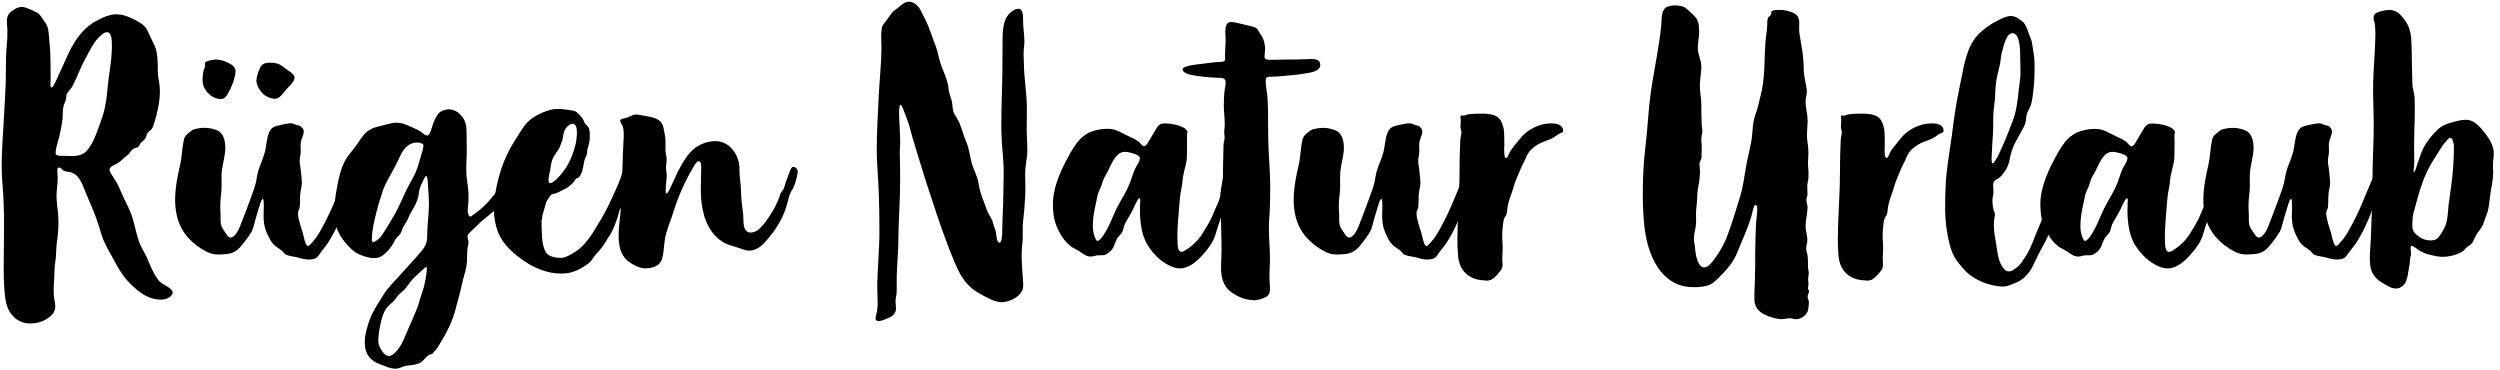 <svg viewBox="0 0 459 68" fill="none" xmlns="http://www.w3.org/2000/svg">
  <g clip-path="url(#clip0_1279_207)">
  <path d="M5.52 59.386C4.969 59.396 4.422 59.296 3.911 59.092C3.4 58.888 2.935 58.584 2.543 58.197C1.931 57.613 1.487 56.877 1.255 56.063C0.956 55.099 0.876 54.044 0.795 53.019C0.698 51.763 0.678 50.502 0.678 49.241C0.678 46.627 0.743 44.027 0.743 41.424C0.743 40.208 0.73 38.99 0.687 37.772C0.644 36.502 0.57 35.232 0.463 33.957C0.353 32.77 0.31 31.579 0.31 30.383C0.31 27.361 0.584 24.326 0.739 21.326C0.842 19.192 1.001 17.038 1.062 14.894C1.086 14.07 1.084 13.245 1.084 12.426C1.064 11.099 1.111 9.772 1.228 8.45C1.34 7.439 1.383 6.421 1.356 5.403C1.335 4.975 1.266 4.452 1.266 3.936C1.238 3.477 1.348 3.02 1.58 2.623C1.877 2.259 2.241 1.954 2.652 1.726C3.024 1.479 3.447 1.318 3.889 1.255C4.656 1.232 5.908 1.89 6.619 2.217C7.33 2.545 7.517 3.05 7.954 3.631C8.627 4.528 8.834 4.959 8.944 6.128C9.101 7.779 9.269 9.527 9.269 11.196C9.269 12.28 9.285 13.345 9.298 14.422C9.298 14.66 9.258 15.116 9.262 15.488C9.262 15.82 9.309 16.087 9.453 16.087C9.538 16.087 9.733 15.863 9.902 15.594C10.25 14.956 10.561 14.299 10.833 13.626C11.409 12.365 11.986 11.064 12.571 9.812C12.925 9.044 13.334 8.302 13.794 7.593C14.324 6.764 14.946 5.997 15.647 5.307C16.39 4.606 17.238 4.026 18.16 3.588C18.859 3.212 19.602 2.923 20.372 2.729C20.706 2.66 21.046 2.625 21.387 2.626C22.358 2.626 23.161 2.897 24.063 3.314C24.695 3.583 25.302 3.906 25.878 4.279C26.506 4.693 26.988 5.293 27.256 5.996C27.648 6.976 28.227 7.896 28.586 8.885C28.739 9.402 28.836 9.934 28.878 10.472C28.94 11.068 28.971 11.667 28.97 12.266C28.945 13.06 28.999 13.855 29.131 14.638C29.28 15.363 29.355 16.101 29.356 16.841C29.34 17.782 29.238 18.719 29.053 19.641C28.882 20.617 28.639 21.579 28.326 22.52C28.203 22.887 28.115 23.325 27.893 23.641C27.671 23.958 27.22 24.148 27.018 24.539C26.845 24.875 26.879 25.172 26.616 25.512C26.354 25.854 26.022 26.022 25.782 26.32C25.649 26.482 25.557 26.794 25.425 26.924C25.14 27.189 24.72 27.148 24.404 27.372C24.088 27.597 23.881 28.032 23.603 28.303C23.325 28.575 22.93 28.851 22.616 29.149C22.091 29.672 21.47 30.088 20.787 30.377C20.339 30.601 20.114 30.825 20.114 31.162C20.135 31.387 20.212 31.603 20.339 31.79C20.808 32.591 21.344 33.302 21.745 34.159C22.147 35.016 22.486 35.851 22.894 36.706C23.354 37.581 23.767 38.48 24.133 39.398C24.783 41.238 25.008 43.244 25.8 45.036C26.147 45.822 26.634 46.544 26.986 47.331C27.366 48.179 27.66 49.05 28.108 49.86C28.402 50.451 28.754 51.01 29.16 51.529C29.777 52.234 30.709 52.451 31.364 53.1C31.459 53.18 31.537 53.279 31.593 53.389C31.649 53.501 31.683 53.622 31.691 53.746C31.691 54.163 31.281 54.52 30.778 54.755C30.379 54.933 29.947 55.021 29.511 55.014C28.572 55.008 27.649 54.777 26.818 54.34C25.645 53.739 24.642 52.81 23.713 51.872C22.311 50.448 21.454 48.731 20.498 47.004C19.953 46.073 19.459 45.114 19.017 44.13C18.663 43.282 18.434 42.411 18.149 41.494C17.83 40.466 17.453 39.463 17.052 38.471C16.65 37.48 16.206 36.452 15.777 35.454C15.582 34.992 15.394 34.48 15.176 33.984C14.938 33.383 14.596 32.828 14.167 32.344C13.803 31.951 13.324 31.683 12.798 31.581C12.445 31.554 12.096 31.484 11.759 31.375C11.479 31.247 11.268 30.879 10.999 30.785C10.944 30.763 10.885 30.752 10.826 30.751C10.584 30.751 10.518 31.009 10.518 31.339C10.518 31.705 10.597 32.16 10.597 32.616C10.597 33.865 10.373 34.884 10.373 36.145C10.406 37.019 10.487 37.89 10.617 38.754C10.695 39.447 10.733 40.144 10.732 40.841C10.726 42.048 10.631 43.253 10.447 44.446C10.312 45.344 10.346 46.241 10.265 47.139C10.184 48.036 9.996 48.9 9.996 49.817C9.996 50.991 9.852 52.178 9.852 53.353C9.843 54.012 9.906 54.669 10.038 55.314C10.108 55.617 10.144 55.926 10.146 56.236C10.146 57.17 9.697 57.739 9.024 58.255C8.024 59.017 6.792 59.413 5.535 59.377L5.52 59.386ZM13.132 28.649C14.182 28.649 15.199 28.503 15.932 27.682C16.525 26.981 17.004 26.19 17.35 25.34C17.799 24.332 18.142 23.262 18.499 22.322C18.88 21.314 19.169 20.273 19.363 19.212C19.554 18.155 19.689 17.089 19.769 16.018C19.856 14.977 20.018 13.859 20.175 12.733C20.391 11.356 20.516 9.967 20.55 8.573C20.55 7.277 20.476 5.91 19.652 5.91C19.347 5.937 19.058 6.058 18.824 6.256C18.152 6.77 17.583 7.406 17.146 8.131C16.612 8.957 16.175 9.859 15.715 10.689C15.29 11.463 14.906 12.259 14.566 13.074C14.173 13.983 13.794 14.896 13.328 15.787C13.04 16.334 12.468 16.767 12.251 17.301C12.15 17.55 12.194 17.808 12.15 18.064C12.071 18.512 11.867 18.849 11.732 19.264C11.472 20.067 11.553 20.936 11.488 21.768C11.38 22.719 11.216 23.662 10.994 24.593C10.806 25.521 10.46 26.419 10.294 27.346C10.247 27.572 10.219 27.801 10.209 28.032C10.209 28.53 10.492 28.606 11.463 28.606C11.993 28.615 12.574 28.649 13.132 28.649V28.649Z" fill="currentColor"/>
  <path d="M57.282 47.603C57.081 47.636 56.879 47.653 56.676 47.652C56.041 47.629 55.414 47.512 54.814 47.304C54.469 47.216 54.12 47.145 53.768 47.094C53.356 47.036 52.951 46.935 52.561 46.791C52.231 46.649 52.112 46.387 51.872 46.145C51.489 45.768 51.008 45.536 50.591 45.207C50.095 44.794 49.699 44.274 49.434 43.686C49.07 43.016 48.784 42.307 48.583 41.572C48.433 40.79 48.372 39.994 48.401 39.198C48.401 38.539 48.437 38.314 48.437 37.661C48.437 37.094 48.401 36.54 48.253 36.54C48.029 36.54 47.847 37.148 47.607 37.926C47.338 38.799 47.024 39.867 46.954 40.094C46.703 40.917 46.575 41.817 46.16 42.577C45.737 43.285 45.263 43.959 44.74 44.596C43.914 45.689 43.104 46.492 41.713 46.627C41.193 46.678 40.684 46.728 40.181 46.728C39.421 46.749 38.668 46.584 37.987 46.245C36.651 45.582 35.454 44.668 34.462 43.553C33.487 42.421 32.804 41.067 32.474 39.609C32.253 38.645 32.145 37.659 32.153 36.67C32.153 34.498 32.602 32.293 33.082 30.226C33.419 28.764 33.41 27.276 33.722 25.822C33.787 25.36 34.018 24.937 34.372 24.633C34.523 24.492 34.787 24.285 34.965 24.144C35.474 23.745 35.622 23.738 36.192 23.612C37.428 23.337 38.718 23.453 39.885 23.944C41.058 24.447 41.368 25.921 41.368 27.11C41.368 28.481 40.919 29.867 40.749 31.225C40.689 31.715 40.662 32.208 40.668 32.701C40.668 33.15 40.681 33.614 40.681 34.067C40.686 34.529 40.663 34.99 40.612 35.449C40.533 36.073 40.477 36.679 40.455 37.287C40.431 37.867 40.441 38.449 40.484 39.028C40.499 39.214 40.502 39.423 40.502 39.643V40.058C40.478 40.542 40.527 41.026 40.648 41.496C40.809 41.985 41.339 42.618 41.615 43.066C41.852 43.457 42.104 43.611 42.353 43.611C43.073 43.611 43.773 42.312 44.051 41.592C44.67 39.979 45.323 38.368 45.904 36.739C46.391 35.373 46.952 34.036 47.147 32.593C47.284 31.753 47.52 30.932 47.852 30.148C48.163 29.401 48.429 28.637 48.648 27.859C48.805 27.24 48.886 26.378 49.045 25.566C49.187 24.839 49.393 24.151 49.777 23.7C50.129 23.287 50.582 23.161 51.092 23.047C51.473 22.962 51.937 22.845 52.395 22.76C52.739 22.688 53.088 22.648 53.438 22.639C53.702 22.644 53.959 22.716 54.188 22.847C54.361 22.953 54.557 23.016 54.76 23.029C55.17 23.029 55.657 23.536 55.754 23.964C55.767 24.027 55.773 24.091 55.772 24.155C55.772 24.678 55.422 25.355 55.3 25.806C55.119 26.48 55.22 27.099 55.22 27.788C55.22 28.33 55.018 28.936 55.018 29.511C55.018 30.141 55.204 30.805 55.242 31.431C55.269 31.815 55.428 33.053 55.428 33.45C55.428 34.24 55.15 35.039 55.105 35.831C55.067 36.551 55.105 37.305 55.027 38.018C54.964 38.525 54.863 38.397 54.753 38.801C54.721 38.931 54.706 39.065 54.708 39.198C54.708 39.871 55.002 40.791 55.141 41.319C55.305 41.94 55.556 42.537 55.693 43.161C55.78 43.602 55.897 44.036 56.043 44.462C56.164 44.828 56.315 45.16 56.55 45.16C56.786 45.16 57.223 44.596 57.349 44.462C58.336 43.401 59.009 42.045 59.682 40.776C60.687 38.875 61.497 36.885 62.316 34.902C62.742 33.87 63.171 32.84 63.633 31.826C63.799 31.46 64.252 30.215 64.827 30.215C65.363 30.215 65.545 30.933 65.545 31.436C65.545 32.398 64.71 33.047 64.526 33.966C64.428 34.654 64.278 35.334 64.077 35.999C63.034 38.916 61.928 41.989 60.207 44.601C59.758 45.274 59.2 45.875 58.74 46.548C58.307 47.183 58.085 47.48 57.288 47.61L57.282 47.603ZM38.48 17.348C37.932 16.899 37.524 16.303 37.305 15.63C37.222 15.306 37.183 14.972 37.188 14.638C37.192 14.253 37.222 13.87 37.278 13.489C37.316 13.134 37.411 12.787 37.558 12.461C37.623 12.357 37.66 12.238 37.666 12.116C37.666 11.968 37.614 11.858 37.614 11.737C37.614 11.376 37.933 11.257 38.341 11.145C38.762 11.017 39.197 10.942 39.636 10.92C40.404 10.957 41.157 11.156 41.843 11.504C42.496 11.824 43.25 12.264 43.25 13.074C43.186 13.832 43.014 14.578 42.741 15.289C42.49 15.979 42.174 16.644 41.796 17.274C41.478 17.81 41.123 18.187 40.549 18.187C39.78 18.17 39.044 17.872 38.48 17.348V17.348ZM49.205 17.833C48.611 17.562 48.107 17.129 47.751 16.583C47.416 16.089 47.062 15.374 47.078 14.761C47.109 14.36 47.19 13.965 47.318 13.583C47.429 13.177 47.58 12.783 47.767 12.405C48.137 11.661 48.776 11.508 49.532 11.508C50.25 11.508 50.907 11.564 51.531 11.957C52.155 12.349 52.669 12.814 53.279 13.191C53.71 13.46 54.087 13.839 54.075 14.312C54.07 14.48 54.022 14.644 53.936 14.788C53.589 15.401 52.987 15.91 52.532 16.451C52.077 16.991 51.612 17.725 50.986 18.021C50.821 18.096 50.64 18.132 50.459 18.127C50.026 18.109 49.6 18.01 49.205 17.833Z" fill="currentColor"/>
  <path d="M72.599 67.692C72.139 67.68 71.684 67.594 71.252 67.436C70.665 67.246 70.086 66.987 69.606 66.806C68.907 66.57 68.287 66.148 67.811 65.585C67.203 64.834 66.972 63.891 66.972 62.88C66.972 61.462 67.42 59.911 67.925 58.57C68.529 56.938 69.496 55.61 70.393 54.139C71.243 52.736 72.412 51.702 73.487 50.459C74.47 49.324 75.522 48.274 76.493 47.132C77.052 46.477 77.707 45.83 78.093 45.052C78.409 44.413 78.439 43.791 78.439 43.136C78.439 42.239 78.513 41.33 78.589 40.417C78.67 39.438 78.755 38.456 78.755 37.482C78.755 36.304 78.58 34.096 78.576 34.096C78.576 33.183 78.416 32.302 78.291 32.302C78.039 32.302 77.676 33.12 77.137 34.411C76.913 34.933 76.913 35.707 76.772 36.266C76.553 36.974 76.248 37.652 75.863 38.285C75.518 38.831 75.221 39.406 74.977 40.004C74.752 40.657 74.38 41.036 74.057 41.63C73.734 42.225 73.768 42.71 73.249 43.217C72.87 43.545 72.564 43.949 72.352 44.404C71.813 45.431 70.73 46.851 69.599 47.248C69.303 47.348 68.993 47.397 68.681 47.392C67.739 47.392 66.694 47.031 65.937 46.692C64.926 46.243 64.035 45.346 63.312 44.448C62.096 42.95 61.365 41.17 61.365 39.32C61.384 37.628 61.561 35.941 61.895 34.283C62.182 32.757 62.552 31.059 63.265 29.67C63.914 28.404 64.937 27.458 65.706 26.282C66.093 25.64 66.544 25.039 67.052 24.487C67.656 23.871 68.43 23.451 69.276 23.28C70.368 23.033 71.771 22.524 72.825 22.524C73.972 22.524 75.123 23.132 76.211 23.63C76.673 23.808 77.106 24.056 77.494 24.364C77.849 24.66 78.127 24.878 78.506 24.878C78.966 24.878 79.385 22.977 79.592 22.508C79.879 21.855 80.323 20.763 81.012 20.431C81.456 20.203 81.947 20.079 82.446 20.07C82.814 20.077 83.177 20.158 83.514 20.306C83.851 20.455 84.155 20.669 84.409 20.936C85.551 22.037 85.661 23.033 85.661 24.447C85.661 26.073 85.751 27.765 85.647 29.403C85.62 29.852 85.603 30.368 85.603 30.89C85.594 31.734 85.653 32.576 85.78 33.41C85.992 34.628 86.067 35.866 86.004 37.101C85.982 37.563 85.874 38.092 85.874 38.595C85.868 38.843 85.904 39.09 85.982 39.326C86.094 39.652 86.206 39.775 86.323 39.775C86.511 39.775 86.751 39.504 87.148 39.239C88.296 38.442 89.324 37.485 90.202 36.398C91.229 35.185 92.16 33.863 93.089 32.665C93.646 31.947 94.208 31.233 94.776 30.522C95.001 30.242 95.692 29.037 96.123 29.037C96.273 29.032 96.423 29.057 96.564 29.111C96.704 29.165 96.832 29.247 96.941 29.352C97.049 29.457 97.135 29.582 97.194 29.721C97.252 29.859 97.283 30.008 97.283 30.159C97.283 30.608 96.313 31.808 96.094 32.178C95.289 33.49 94.385 34.738 93.39 35.911C92.966 36.434 92.546 37.197 91.999 37.601C91.51 37.96 90.902 38.557 90.417 38.976C89.829 39.486 89.156 39.988 88.593 40.459C88.215 40.79 87.853 41.14 87.51 41.507C87.142 41.895 86.035 42.743 85.867 43.208C85.845 43.274 85.834 43.344 85.836 43.414C85.836 43.746 86.018 44.179 86.018 44.514C86.018 44.962 85.852 45.31 85.816 45.736C85.775 46.225 85.766 46.719 85.755 47.21C85.766 48.094 85.657 48.976 85.43 49.831C85.138 50.789 84.909 51.7 84.716 52.606C84.429 53.939 84.012 55.272 83.68 56.618C83.365 57.856 82.925 59.058 82.367 60.207C81.856 61.263 81.286 62.289 80.66 63.281C80.375 63.73 80.258 64.031 79.899 64.347C79.798 64.436 79.534 64.834 79.451 64.894C79.249 65.04 78.813 65.13 78.663 65.231C77.853 65.785 77.745 66.404 76.868 66.734C76.267 66.942 75.639 67.062 75.004 67.091C74.174 67.144 73.882 67.389 73.157 67.622C72.975 67.673 72.787 67.697 72.599 67.692ZM68.482 44.453C68.856 44.453 69.576 43.921 70.005 43.331C70.638 42.463 71.169 41.478 71.751 40.572C72.769 38.985 73.566 37.186 74.337 35.467C74.802 34.435 75.379 33.5 75.883 32.526C76.254 31.832 76.555 31.102 76.781 30.347C77.075 29.315 77.425 28.29 77.667 27.245C77.711 27.077 77.737 26.906 77.745 26.733C77.745 26.378 77.178 26.161 76.574 26.161C75.212 26.161 74.165 27.101 73.462 28.654C72.76 30.206 71.957 31.691 71.091 33.197C70.647 34.039 70.288 34.923 70.019 35.835C69.677 36.865 69.424 37.756 69.144 38.817C68.919 39.714 68.681 40.645 68.515 41.57C68.363 42.361 68.281 43.165 68.269 43.971C68.273 44.303 68.387 44.453 68.482 44.453ZM71.398 65.363C71.847 65.363 72.255 65.029 72.626 64.647C73.655 63.589 74.023 62.547 74.602 61.21C75.275 59.64 75.98 58.121 76.59 56.555C76.848 55.895 77.005 55.227 77.225 54.536C77.449 53.815 77.745 53.077 77.914 52.319C78.108 51.506 78.251 50.682 78.342 49.851C78.362 49.64 78.376 49.469 78.376 49.339C78.376 49.142 78.344 49.039 78.255 49.039C78.165 49.039 77.965 49.178 77.658 49.47C77.07 50.03 76.44 50.567 75.863 51.143C75.526 51.505 75.219 51.894 74.945 52.305C74.676 52.705 74.364 53.075 74.014 53.407C73.469 53.885 73.164 54.064 72.751 54.699C72.476 55.091 72.147 55.442 71.775 55.743C71.406 56.04 71.084 56.39 70.817 56.781C70.342 57.549 70.111 58.435 69.902 59.319C69.634 60.4 69.484 61.506 69.453 62.619C69.453 63.517 70.194 64.737 70.781 65.148C70.961 65.285 71.181 65.361 71.407 65.363H71.398Z" fill="currentColor"/>
  <path d="M95.586 47.462C94.871 46.944 94.196 46.372 93.567 45.752C92.619 44.845 91.878 43.745 91.393 42.526C90.904 41.158 90.661 39.715 90.675 38.263C90.676 37.45 90.742 36.639 90.873 35.837C91.061 34.648 91.318 33.471 91.642 32.311C91.956 31.168 92.353 30.05 92.829 28.965C93.271 27.956 93.788 26.981 94.375 26.049C94.967 25.115 95.546 24.133 96.17 23.229C96.698 22.501 97.365 21.886 98.133 21.418C99.073 20.849 100.091 20.419 101.155 20.141C101.571 20.04 101.997 19.99 102.425 19.993C103.148 20.011 103.869 20.086 104.581 20.218C105.03 20.289 105.508 20.31 105.864 20.588C106.288 20.945 106.665 21.354 106.986 21.806C107.226 22.138 107.237 22.547 107.531 22.827C107.931 23.204 108.168 23.41 108.236 24.012C108.273 24.331 108.291 24.652 108.292 24.974C108.292 25.221 108.279 25.468 108.254 25.714C108.209 26.183 108.102 26.645 107.935 27.085C107.762 27.534 107.875 28.003 107.711 28.431C107.513 28.941 107.307 29.297 107.217 29.858C107.148 30.354 107.047 30.844 106.914 31.326C106.757 31.862 106.526 32.364 106.169 32.622C106.053 32.708 105.889 32.708 105.77 32.802C105.613 32.93 105.546 33.154 105.431 33.307C105.105 33.669 104.748 34.003 104.363 34.303C103.995 34.61 103.562 34.752 103.141 34.962C102.719 35.173 102.319 35.461 101.815 35.553C101.265 35.654 101.209 35.68 100.895 36.129C100.581 36.578 100.316 36.905 100.184 37.455C100.085 37.866 99.959 38.272 99.834 38.68C99.636 39.275 99.507 39.889 99.448 40.513C99.434 40.737 99.43 40.962 99.43 41.186C99.43 41.989 99.501 42.808 99.531 43.605C99.564 44.462 99.786 45.64 100.269 46.373C100.787 47.161 102.095 47.349 102.961 47.349C103.973 47.349 105.252 46.47 105.999 45.958C106.93 45.319 107.659 44.399 108.325 43.49C108.889 42.73 109.333 41.938 109.826 41.121C110.554 39.962 111.217 38.764 111.812 37.531C112.261 36.54 112.748 35.553 113.185 34.552C113.66 33.502 114.055 32.417 114.367 31.308C114.457 30.962 114.367 30.383 114.592 30.098C114.672 29.993 114.773 29.906 114.889 29.842C115.005 29.778 115.133 29.74 115.265 29.728C115.392 29.715 115.52 29.731 115.639 29.776C115.759 29.82 115.866 29.891 115.954 29.984C116.203 30.242 116.16 31.029 116.194 31.364C116.205 31.462 116.21 31.561 116.209 31.66C116.192 32.145 116.108 32.625 115.958 33.087C115.817 33.63 115.644 34.165 115.44 34.689C115.256 35.138 114.991 35.514 114.852 35.972C114.535 36.873 114.171 37.757 113.759 38.62C113.589 39.001 113.56 39.407 113.43 39.804C113.266 40.307 113.066 40.803 112.887 41.298C112.693 41.807 112.468 42.303 112.214 42.784C111.989 43.232 111.68 43.56 111.449 43.986C110.895 44.959 110.223 45.86 109.447 46.667C109.2 46.923 108.983 47.207 108.801 47.513C108.424 48.159 107.868 48.496 107.347 48.837C105.88 49.793 104.707 50.228 102.916 50.228C100.298 50.223 97.7 49.032 95.586 47.462ZM103.829 30.924C104.48 29.94 104.981 28.865 105.317 27.734C105.686 26.691 105.891 25.597 105.927 24.492C105.927 23.581 105.808 22.737 105.122 22.733C104.924 22.744 104.733 22.805 104.565 22.91C104.304 23.068 104.077 23.278 103.898 23.526C103.72 23.774 103.593 24.056 103.526 24.355C103.433 24.713 103.363 25.078 103.318 25.445C103.25 25.941 102.995 26.298 102.869 26.742C102.719 27.267 102.252 27.817 101.972 28.283C101.636 28.751 101.389 29.276 101.245 29.834C101.117 30.439 101.074 31.052 100.924 31.655C100.799 32.104 100.724 32.564 100.7 33.029C100.7 33.37 100.783 33.628 101.045 33.621C101.227 33.597 101.399 33.525 101.543 33.412C102.436 32.797 103.199 31.822 103.82 30.922L103.829 30.924Z" fill="currentColor"/>
  <path d="M115.126 47.798C113.901 46.721 113.58 45 113.58 43.246C113.58 41.844 113.786 40.419 113.901 39.284C114.181 36.513 114.228 33.695 114.285 30.906C114.311 29.472 114.374 28.046 114.439 26.614C114.473 25.838 114.538 25.044 114.509 24.267C114.502 23.928 114.453 23.59 114.365 23.262C114.28 22.975 113.843 22.445 113.869 22.156C113.903 21.786 114.525 21.757 114.863 21.672C115.317 21.521 115.762 21.343 116.194 21.137C116.401 21.062 116.62 21.024 116.84 21.025C117.211 21.044 117.579 21.099 117.939 21.189C118.754 21.351 119.647 21.436 120.407 21.764C121.168 22.091 121.48 22.477 121.666 22.966C121.852 23.455 121.89 23.971 122.043 24.617C122.147 25.096 122.195 25.586 122.184 26.076C122.184 26.432 122.171 26.791 122.171 27.146C122.159 27.628 122.207 28.109 122.314 28.579C122.371 28.823 122.399 29.072 122.395 29.322C122.392 29.64 122.365 29.957 122.312 30.271C122.282 30.448 122.267 30.628 122.267 30.807C122.267 31.279 122.413 31.64 122.413 32.23C122.413 32.701 122.213 34.22 122.213 35.068C122.213 35.404 122.27 35.537 122.361 35.537C122.586 35.537 122.922 34.819 123.333 33.933C123.782 32.955 124.307 31.79 124.412 31.588C125.025 30.406 125.758 29.102 126.615 28.088C127.194 27.425 127.904 26.89 128.701 26.515C129.497 26.14 130.362 25.934 131.242 25.91C131.807 25.895 132.368 26.001 132.889 26.22C133.41 26.439 133.879 26.766 134.264 27.18C134.773 27.727 135.168 28.37 135.425 29.072C135.682 29.774 135.796 30.521 135.76 31.267C135.76 32.562 136.036 33.78 136.047 35.081C136.085 36.397 136.207 37.708 136.413 39.008C136.548 39.943 136.379 40.886 136.68 41.81C136.904 42.467 137.353 42.707 137.838 42.707C138.427 42.671 138.983 42.426 139.408 42.016C140.023 41.423 140.57 40.765 141.042 40.053C141.49 39.407 141.885 38.732 142.228 38.112C142.645 37.329 142.988 36.508 143.252 35.66C143.427 35.135 143.723 35.068 143.911 34.601C144.122 34.076 144.223 33.491 144.456 32.943C144.741 32.27 144.932 31.539 145.275 30.897C145.306 30.825 145.357 30.762 145.421 30.716C145.485 30.67 145.56 30.643 145.639 30.637C146.087 30.637 146.471 31.086 146.471 31.579C146.389 32.23 146.239 32.871 146.022 33.491C145.909 33.902 145.751 34.3 145.551 34.678C144.999 35.447 144.815 36.248 144.578 37.193C144.254 38.487 143.755 39.731 143.092 40.89C142.296 42.266 141.334 43.539 140.229 44.682C139.462 45.489 138.567 46.017 137.566 46.017C137.163 46.014 136.763 45.933 136.391 45.779C135.119 45.27 133.723 45.106 132.563 44.336C130.907 43.241 129.911 41.597 129.339 39.784C128.867 38.177 128.64 36.509 128.666 34.835C128.666 33.969 128.744 31.537 128.744 30.715C128.744 30.35 128.722 29.901 128.547 29.726C128.516 29.689 128.477 29.659 128.433 29.638C128.39 29.617 128.342 29.606 128.294 29.605C127.887 29.605 127.47 30.399 127.297 30.689C126.554 31.947 125.879 33.246 125.278 34.579C124.65 35.975 124.106 37.409 123.652 38.871C123.232 40.217 122.682 41.527 122.305 42.885C121.877 44.379 121.973 45.909 121.585 47.405C121.197 48.902 119.79 49.259 118.413 49.272C117.408 49.29 115.873 48.455 115.126 47.798Z" fill="currentColor"/>
  <path d="M160.767 58.401C160.767 58.038 160.949 57.589 160.992 57.331C161.095 56.731 161.143 56.123 161.135 55.514C161.135 54.616 161.068 53.701 161.068 52.822C161.068 51.098 161.169 49.375 161.27 47.661C161.364 45.994 161.46 44.327 161.46 42.658C161.46 40.212 161.44 37.747 161.342 35.31C161.236 32.665 160.971 30.045 160.971 27.397C160.971 24.288 161.169 21.164 161.31 18.041C161.38 16.522 161.501 15.024 161.609 13.511C161.723 11.905 161.833 10.285 161.833 8.614C161.833 7.968 161.79 7.29 161.79 6.626C161.784 6.136 161.82 5.647 161.898 5.163C162.01 4.553 162.405 4.23 162.76 3.752C163.114 3.274 163.392 2.783 163.805 2.298C164.18 1.863 164.658 1.625 165.084 1.253C165.645 0.777 166.177 0.312 166.879 0.312C167.821 0.312 168.64 1.087 169.044 1.917C169.546 2.953 170.065 3.866 170.489 4.943C170.937 6.065 171.292 7.216 171.765 8.385C172.239 9.554 172.346 10.774 172.779 11.932C173.212 13.09 173.755 14.232 174.031 15.468C174.152 16.006 174.146 16.536 174.294 17.074C174.464 17.698 174.725 18.29 174.823 18.932C174.906 19.466 174.879 19.986 175.048 20.503C175.25 21.086 175.649 21.586 175.932 22.129C176.555 23.325 176.802 24.669 177.352 25.903C177.605 26.494 177.799 27.11 177.928 27.74C178.106 28.546 178.236 29.358 178.478 30.163C178.837 31.353 179.47 32.391 179.654 33.628C179.759 34.312 179.917 34.987 180.127 35.647C180.28 36.14 180.458 36.626 180.661 37.101C180.919 37.7 181.076 38.361 181.35 38.947C181.543 39.36 181.778 39.692 181.976 40.051C182.142 40.34 182.261 40.654 182.33 40.98C182.445 41.538 182.725 41.996 182.828 42.55C182.898 42.934 182.938 43.448 183.033 43.861C183.127 44.273 183.257 44.552 183.517 44.552C183.966 44.552 184.004 42.815 184.004 42.689C184.004 40.749 184.206 37.422 184.206 36.01C184.206 34.664 184.278 33.318 184.278 31.956C184.278 30.861 184.246 29.769 184.143 28.689C184.049 27.689 183.966 26.706 183.919 25.726C183.867 24.846 183.838 23.969 183.838 23.08C183.838 19.798 184.006 16.509 184.035 13.22C184.053 11.299 184.06 9.381 184.071 7.465C184.071 6.283 184.101 4.939 184.52 3.808C184.795 3.001 185.353 2.321 186.091 1.894C186.353 1.723 186.655 1.621 186.968 1.598C187.764 1.598 187.843 2.688 187.843 3.754C187.843 5.296 188.081 6.402 188.081 7.606C188.077 7.955 188.05 8.303 188 8.647C187.872 9.659 187.971 10.729 187.986 11.748C188.009 13.065 188.137 14.369 188.262 15.674C188.399 17.099 188.536 18.528 188.536 19.982C188.536 21.804 188.462 23.623 188.55 25.452C188.581 26.105 188.624 26.767 188.624 27.426C188.627 27.881 188.6 28.335 188.543 28.786C188.404 29.818 188.22 30.821 188.22 31.857C188.22 32.795 188.265 33.695 188.265 34.588C188.265 35.885 188.15 37.157 188.058 38.48C187.986 39.499 187.811 40.515 187.776 41.534C187.776 41.758 187.776 41.998 187.776 42.23C187.776 42.544 187.776 42.855 187.776 43.165C187.782 43.695 187.757 44.225 187.699 44.751C187.612 45.491 187.57 46.236 187.574 46.981C187.574 48.46 187.713 49.923 187.82 51.404C187.843 51.704 187.865 51.991 187.865 52.267C187.897 52.848 187.715 53.42 187.354 53.876C186.577 54.841 185.014 55.48 183.923 55.48C182.945 55.48 181.985 55.031 181.007 54.518C180.174 54.113 179.377 53.639 178.624 53.102C176.959 51.801 176.015 49.961 175.216 48.043C174.016 45.169 172.972 42.239 171.967 39.293C171.265 37.206 170.59 35.108 169.91 33.011C169.522 31.81 169.152 30.601 168.788 29.389C168.395 28.097 168.01 26.8 167.608 25.51C167.26 24.389 167.056 23.253 166.627 22.145C166.562 21.981 166.228 21.064 165.954 20.332C165.712 19.708 165.528 19.242 165.326 19.242C165.124 19.242 165.075 20.202 165.075 20.776C165.075 21.923 165.272 24.671 165.272 26.042C165.272 26.578 165.201 27.417 165.201 27.953C165.201 28.824 165.243 29.697 165.252 30.565C165.27 32.243 165.277 33.919 165.23 35.597C165.187 37.134 165.109 38.662 165.046 40.192C164.996 41.379 164.956 42.568 164.947 43.764C164.947 45.445 164.815 47.103 164.723 48.767C164.655 50.006 164.606 51.249 164.635 52.503C164.635 52.727 164.635 52.952 164.635 53.176C164.646 53.675 164.598 54.173 164.494 54.661C164.441 54.876 164.414 55.097 164.413 55.319C164.413 55.687 164.501 55.992 164.501 56.537C164.514 56.762 164.483 56.988 164.407 57.2C164.332 57.413 164.215 57.609 164.063 57.775C163.697 58.161 163.132 58.377 162.493 58.632C162.123 58.809 161.725 58.92 161.317 58.96C161.242 58.97 161.165 58.963 161.094 58.938C161.022 58.914 160.957 58.873 160.904 58.819C160.85 58.765 160.811 58.699 160.787 58.627C160.764 58.555 160.758 58.478 160.769 58.404L160.767 58.401Z" fill="currentColor"/>
  <path d="M216.648 49.281C215.414 49.281 213.938 48.464 212.821 47.513C211.989 46.788 211.274 45.938 210.703 44.994C210.043 43.944 209.668 42.647 209.473 41.316C209.307 40.113 209.256 38.897 209.321 37.684C209.332 37.46 209.352 36.995 209.352 36.715C209.352 36.511 209.305 36.405 209.206 36.401C209.108 36.396 209.002 36.511 208.818 36.798C208.528 37.304 208.271 37.829 208.049 38.368C207.6 39.358 206.927 40.262 206.478 41.242C206.285 41.655 206.283 42.129 206.072 42.537C205.827 43.019 205.327 43.371 205.074 43.829C204.869 44.246 204.692 44.675 204.542 45.115C204.365 45.593 204.053 46.01 203.644 46.315C203.227 46.634 203.005 46.764 202.716 46.831C202.385 46.873 202.05 46.885 201.717 46.867C201.199 46.867 200.746 47.105 200.236 47.105C199.431 47.105 198.821 46.564 198.201 46.158C197.685 45.822 197.08 45.595 196.604 45.22C195.417 44.305 194.524 42.873 194.004 41.57C193.45 40.174 193.31 38.889 193.31 37.359C193.31 34.866 194.484 31.884 195.68 29.632C196.238 28.584 196.858 27.368 197.65 26.331C198.233 25.499 199.01 24.82 199.913 24.353C201.032 23.863 202.244 23.622 203.465 23.646C204.178 23.666 204.878 23.845 205.513 24.169C206.13 24.453 206.725 24.803 207.351 25.079C207.931 25.314 208.485 25.61 209.002 25.963C209.327 26.203 209.734 26.845 210.03 26.845C210.404 26.845 210.683 26.352 210.999 25.795C211.291 25.281 211.627 24.714 211.807 24.429C212.466 23.383 212.639 22.656 213.785 22.656C214.455 22.662 215.122 22.737 215.775 22.881C216.574 23.058 217.449 23.365 217.842 23.89C217.939 23.994 218 24.128 218.015 24.27C218.015 24.404 217.934 24.514 217.923 24.768C217.907 25.176 217.945 25.539 217.945 25.921C217.945 26.659 217.923 27.444 217.923 28.25C217.93 28.727 217.896 29.205 217.819 29.677C217.617 30.832 217.191 32.014 217.113 33.186C217.074 33.663 217.006 34.139 216.909 34.608C216.769 35.248 216.67 35.896 216.612 36.549C216.489 38.415 216.262 40.381 216.188 42.31C216.15 43.169 216.156 44.028 216.206 44.886C216.229 45.252 216.312 46.232 216.906 46.232C217.324 46.232 217.875 45.797 218.158 45.604C219.28 44.836 220.22 43.831 220.911 42.66C221.638 41.473 222.363 40.298 222.865 38.992C223.168 38.202 223.583 37.469 223.843 36.692C223.996 36.268 224.08 35.823 224.095 35.373C224.202 34.217 224.449 33.078 224.831 31.981C225.12 31.195 225.486 30.59 225.908 30.59C226.132 30.59 226.392 30.776 226.659 31.216C226.805 31.447 226.882 31.714 226.884 31.988C226.884 32.723 226.356 33.421 226.195 34.182C226.067 34.79 225.746 35.196 225.555 35.781C225.349 36.405 225.225 37.033 224.981 37.65C224.503 38.857 224.162 40.096 223.711 41.307C223.534 41.785 223.397 42.281 223.247 42.772C223.065 43.464 222.782 44.125 222.408 44.733C221.757 45.722 221.006 46.641 220.164 47.473C219.159 48.449 217.976 49.268 216.648 49.268V49.281ZM202.536 43.27C203.021 42.549 203.44 41.785 203.788 40.989C204.205 40.076 204.584 39.138 205.015 38.261C205.446 37.383 205.975 36.515 206.46 35.64C206.848 34.962 207.185 34.256 207.47 33.529C207.782 32.694 208.035 31.824 208.39 31.007C208.524 30.697 208.818 30.267 209.036 29.852C209.18 29.609 209.269 29.337 209.296 29.055C209.296 28.772 209.038 28.564 208.704 28.407C208.317 28.246 207.918 28.117 207.51 28.021C207.205 27.931 206.89 27.882 206.572 27.875C206.103 27.866 205.647 28.034 205.296 28.346C204.663 28.898 204.237 29.692 203.846 30.516C203.569 31.142 203.255 31.751 202.906 32.34C202.505 32.961 202.475 33.408 202.222 34.074C201.968 34.74 201.625 35.261 201.482 36.008C201.311 36.905 201.105 37.738 200.941 38.606C200.75 39.554 200.652 40.518 200.647 41.485C200.631 42.218 200.765 42.947 201.04 43.627C201.219 44.076 201.385 44.237 201.475 44.237C201.865 44.237 202.352 43.535 202.536 43.27V43.27Z" fill="currentColor"/>
  <path d="M230.126 55.103C228.701 55.103 227.323 54.524 226.163 53.706C225.528 53.271 225.022 52.673 224.698 51.976C224.285 51.078 224.18 50.073 224.18 49.025C224.18 48.511 224.205 47.991 224.234 47.468C224.292 46.364 224.283 45.256 224.259 44.145C224.234 42.986 224.191 41.826 224.191 40.668C224.191 39.943 224.18 39.174 224.18 38.393C224.153 36.928 224.228 35.463 224.404 34.009C224.513 33.121 224.559 32.227 224.541 31.332C224.541 29.703 224.64 28.162 224.642 26.56C224.642 26.111 224.844 25.791 224.844 25.389C224.844 24.86 224.757 24.552 224.763 24.139C224.766 24.021 224.776 23.904 224.792 23.787C224.842 23.436 224.865 23.081 224.862 22.726C224.862 21.627 224.692 20.482 224.692 19.432C224.68 18.506 224.725 17.58 224.826 16.659C224.864 16.273 225.037 15.663 225.037 15.089C225.037 14.759 224.862 14.292 224.041 14.292C222.677 14.265 221.317 14.155 219.967 13.963C218.315 13.761 217.124 13.393 217.124 12.726C217.124 12.013 220.334 11.771 220.893 11.694C221.625 11.591 222.356 11.504 223.09 11.418C223.399 11.38 224.644 11.418 224.864 11.162C224.965 11.046 224.923 10.065 224.923 9.646C224.923 8.917 225.026 8.19 225.037 7.461C225.037 7.115 224.965 6.491 224.965 5.877C224.965 5.02 225.118 4.093 225.863 4.057H226.069C226.742 4.057 227.225 4.225 227.848 4.369C228.393 4.495 229.114 4.656 229.719 4.818C230.011 4.872 230.294 4.967 230.559 5.1C230.788 5.25 230.969 5.462 231.079 5.713C231.337 6.224 231.721 6.635 231.934 7.178C232.143 7.755 232.262 8.36 232.286 8.973C232.286 9.262 232.165 9.924 232.165 10.364C232.165 10.891 232.495 10.981 233.356 10.981C234.121 10.981 235.248 10.931 235.948 10.931C237.294 10.931 238.64 10.931 239.986 10.866C240.197 10.855 240.468 10.835 240.753 10.835C241.525 10.835 242.389 10.981 242.405 11.842C242.425 12.928 241.112 13.22 240.311 13.381C239.015 13.619 237.706 13.788 236.392 13.886C235.517 13.965 234.839 14.021 234.198 14.063H233.722C233.273 14.063 232.768 14.079 232.567 14.225C232.425 14.328 232.376 14.606 232.376 14.965C232.376 15.822 232.661 17.142 232.692 17.593C232.773 18.741 232.804 19.899 232.816 21.057C232.831 22.428 232.816 23.798 232.838 25.16C232.854 26.731 232.952 28.283 233.044 29.836C233.132 31.326 233.213 32.815 233.213 34.323C233.213 35.144 233.213 35.968 233.186 36.791C233.157 38.018 233.105 39.245 233.017 40.471C232.982 40.96 232.968 41.451 232.968 41.94C232.968 43.8 233.166 45.658 233.166 47.515C233.166 48.895 233.009 50.275 233.087 51.65C233.109 52.052 233.177 52.516 233.177 52.963C233.177 53.62 233.033 54.235 232.394 54.547C231.691 54.918 230.911 55.121 230.117 55.139L230.126 55.103Z" fill="currentColor"/>
  <path d="M262.649 47.603C262.449 47.636 262.247 47.653 262.045 47.652C261.41 47.629 260.781 47.512 260.181 47.304C259.836 47.215 259.487 47.145 259.135 47.094C258.723 47.036 258.318 46.935 257.928 46.791C257.598 46.649 257.479 46.387 257.239 46.145C256.858 45.768 256.375 45.536 255.958 45.207C255.462 44.794 255.067 44.273 254.8 43.686C254.436 43.017 254.152 42.307 253.952 41.572C253.801 40.79 253.74 39.994 253.768 39.198C253.768 38.539 253.804 38.314 253.804 37.661C253.804 37.094 253.768 36.54 253.62 36.54C253.396 36.54 253.217 37.148 252.976 37.926C252.707 38.799 252.391 39.867 252.321 40.094C252.072 40.917 251.942 41.817 251.529 42.577C251.106 43.284 250.631 43.959 250.109 44.596C249.283 45.689 248.471 46.492 247.083 46.627C246.56 46.678 246.05 46.728 245.548 46.728C244.789 46.749 244.036 46.584 243.356 46.245C242.019 45.581 240.822 44.668 239.829 43.553C238.855 42.424 238.173 41.074 237.841 39.62C237.621 38.656 237.513 37.67 237.52 36.681C237.52 34.509 237.969 32.304 238.449 30.238C238.788 28.775 238.779 27.287 239.089 25.833C239.154 25.371 239.385 24.948 239.739 24.644C239.89 24.503 240.157 24.297 240.334 24.155C240.841 23.756 240.989 23.749 241.559 23.623C242.795 23.348 244.086 23.464 245.254 23.955C246.427 24.458 246.735 25.932 246.735 27.121C246.735 28.492 246.286 29.878 246.118 31.236C246.058 31.726 246.031 32.219 246.037 32.712C246.037 33.161 246.05 33.625 246.05 34.078C246.055 34.54 246.031 35.002 245.979 35.461C245.902 36.084 245.846 36.69 245.822 37.298C245.798 37.879 245.808 38.46 245.853 39.039C245.867 39.225 245.869 39.434 245.869 39.654V40.058C245.845 40.542 245.894 41.026 246.015 41.496C246.178 41.985 246.708 42.618 246.982 43.066C247.219 43.457 247.471 43.611 247.722 43.611C248.442 43.611 249.142 42.312 249.42 41.592C250.037 39.979 250.692 38.368 251.271 36.739C251.758 35.373 252.321 34.036 252.514 32.593C252.652 31.753 252.888 30.932 253.219 30.148C253.53 29.401 253.796 28.637 254.015 27.859C254.175 27.24 254.253 26.378 254.412 25.566C254.554 24.839 254.762 24.151 255.144 23.7C255.496 23.287 255.949 23.161 256.458 23.047C256.84 22.962 257.304 22.845 257.762 22.76C258.105 22.688 258.455 22.648 258.805 22.639C259.069 22.644 259.326 22.716 259.555 22.847C259.728 22.954 259.926 23.016 260.129 23.029C260.537 23.029 261.026 23.536 261.123 23.964C261.135 24.027 261.141 24.091 261.141 24.155C261.141 24.678 260.789 25.355 260.667 25.806C260.486 26.48 260.587 27.099 260.587 27.788C260.587 28.33 260.385 28.936 260.385 29.511C260.385 30.141 260.571 30.805 260.609 31.431C260.634 31.815 260.795 33.053 260.795 33.45C260.795 34.24 260.515 35.039 260.472 35.831C260.432 36.551 260.472 37.305 260.392 38.018C260.329 38.525 260.228 38.397 260.118 38.801C260.086 38.931 260.071 39.065 260.073 39.198C260.073 39.871 260.367 40.791 260.506 41.319C260.672 41.94 260.923 42.537 261.058 43.161C261.146 43.602 261.263 44.036 261.41 44.462C261.529 44.828 261.682 45.16 261.915 45.16C262.148 45.16 262.588 44.596 262.714 44.462C263.701 43.401 264.374 42.045 265.047 40.776C266.054 38.875 266.862 36.885 267.683 34.902C268.107 33.87 268.536 32.84 268.998 31.826C269.164 31.46 269.617 30.215 270.191 30.215C270.73 30.215 270.909 30.933 270.909 31.436C270.909 32.398 270.075 33.047 269.891 33.966C269.794 34.654 269.644 35.334 269.442 35.999C268.399 38.916 267.293 41.989 265.572 44.601C265.123 45.274 264.565 45.875 264.105 46.548C263.674 47.183 263.45 47.48 262.653 47.61L262.649 47.603Z" fill="currentColor"/>
  <path d="M269.815 50.733C268.507 49.92 267.874 48.595 267.715 47.091C267.609 45.963 267.563 44.83 267.578 43.697C267.578 40.495 267.968 35.62 267.968 31.557C267.968 29.609 268.02 27.666 268.105 25.723C268.125 25.243 268.329 24.721 268.305 24.256C268.291 23.899 268.141 23.621 268.141 23.26C268.141 22.863 268.199 22.486 268.199 22.098C268.199 21.887 268.143 21.649 268.148 21.472C268.152 21.295 268.204 21.189 268.401 21.189C268.453 21.189 268.643 21.241 268.738 21.241C268.924 21.241 269.144 21.084 269.337 21.037C269.814 20.936 270.301 20.886 270.788 20.889C271.208 20.889 271.634 20.861 272.06 20.861C272.633 20.852 273.205 20.9 273.768 21.005C274.587 21.176 275.219 21.526 275.625 22.277C276.007 23.071 276.195 23.944 276.173 24.824C276.173 25.64 276.227 26.462 276.173 27.276C276.146 27.678 276.198 27.915 276.198 28.236C276.198 28.523 276.303 29.017 276.512 29.01C276.846 28.999 276.96 28.337 277.234 27.868C277.43 27.529 277.656 27.207 277.907 26.906C278.414 26.305 278.885 25.672 279.397 25.077C279.879 24.545 280.442 24.09 281.064 23.731C281.738 23.326 282.468 23.023 283.231 22.834C283.746 22.715 284.273 22.653 284.802 22.65C285.843 22.65 286.989 22.93 286.989 23.978C286.989 24.35 286.776 24.359 286.487 24.456C286.159 24.595 285.856 24.786 285.589 25.021C284.961 25.483 284.243 25.726 283.523 25.981C282.844 26.223 282.208 26.57 281.638 27.011C281.008 27.467 280.515 28.088 280.214 28.806C279.942 29.544 279.518 30.206 279.211 30.944C278.876 31.745 278.524 32.542 278.219 33.356C277.914 34.17 277.723 35.005 277.416 35.811C277.126 36.551 276.912 37.319 276.779 38.103C276.714 38.503 276.725 38.985 276.588 39.364C276.478 39.663 276.229 39.862 276.139 40.177C275.944 40.85 275.915 41.682 275.836 42.38C275.811 42.639 275.799 42.9 275.801 43.161C275.801 43.742 275.848 44.325 275.877 44.906C275.888 45.13 275.893 45.335 275.893 45.545C275.893 46.219 275.818 47.011 275.818 47.576C275.818 47.924 275.866 48.249 275.866 48.574C275.886 48.966 275.765 49.352 275.525 49.663C275.06 50.253 274.645 50.804 274.017 51.222C273.702 51.429 273.33 51.534 272.953 51.522C272.625 51.511 272.296 51.481 271.971 51.435C271.208 51.369 270.47 51.129 269.815 50.733V50.733Z" fill="currentColor"/>
  <path d="M328.648 58.433C328.15 58.433 327.609 58.596 327.091 58.596C326.212 58.596 324.848 58.193 323.95 57.742C322.828 57.181 322.265 56.449 322.115 55.229C322.09 55.034 322.102 54.486 322.115 53.75C322.16 52.344 322.254 50.253 322.254 48.63C322.254 47.957 322.254 47.284 322.254 46.629C322.272 44.709 322.317 42.795 322.411 40.874C322.434 40.448 322.635 39.358 322.635 38.548C322.66 38.261 322.607 37.972 322.481 37.713C322.427 37.637 322.375 37.601 322.324 37.601C321.969 37.601 321.686 39.214 321.59 39.553C320.917 41.924 319.887 44.02 318.987 46.284C318.222 48.22 316.993 49.564 315.552 50.982C314.794 51.727 314.375 52.218 313.255 52.489C312.553 52.652 311.835 52.731 311.115 52.725C310.62 52.724 310.126 52.692 309.636 52.629C307.46 52.344 305.629 50.966 304.429 49.182C302.903 46.921 302.205 44.206 301.889 41.428C301.682 39.337 301.593 37.236 301.624 35.135C301.621 32.366 301.785 29.599 302.113 26.85C302.418 24.328 302.549 21.826 302.802 19.307C302.937 17.976 303.125 16.653 303.336 15.333C303.605 13.655 303.913 11.984 304.2 10.31C304.518 8.448 304.812 6.581 304.999 4.701C305.05 4.187 305.035 3.438 305.149 2.765C305.194 2.308 305.378 1.877 305.676 1.529C306.078 1.131 306.832 0.992 307.538 0.992C307.916 0.99 308.292 1.029 308.66 1.111C309.558 1.32 310.04 2.009 310.7 2.565C311.743 3.438 311.96 4.221 311.96 5.787C311.96 6.821 311.723 7.82 311.723 8.861C311.723 10.063 312.362 11.01 312.362 12.201C312.362 13.393 312.093 14.613 312.093 15.784C312.093 16.879 312.346 17.999 312.362 19.105C312.38 20.404 312.362 21.707 312.438 23.006C312.454 23.309 312.559 23.702 312.559 24.018C312.559 24.613 312.362 24.86 312.362 25.501C312.362 26.078 312.45 26.65 312.445 27.224C312.441 27.799 312.416 28.308 312.4 28.853C312.385 29.363 312.023 29.639 312.023 30.107C312.023 30.576 312.12 31.041 312.12 31.543C312.093 32.547 311.97 33.545 311.754 34.525C311.657 35.119 311.604 35.718 311.595 36.32C311.583 36.92 311.538 37.519 311.46 38.115C311.406 38.486 311.381 38.861 311.386 39.236C311.386 39.654 311.406 40.073 311.406 40.493C311.411 40.892 311.383 41.29 311.321 41.684C311.182 42.503 310.991 43.12 310.991 43.813C310.991 44.123 311.029 44.431 311.106 44.731C311.211 45.157 311.222 46.138 311.433 47.064C311.676 48.121 312.151 49.108 312.874 49.108C313.183 49.084 313.475 48.959 313.706 48.752C314.397 48.211 315.052 47.168 315.552 46.436C316.256 45.338 316.831 44.162 317.264 42.932C318.083 40.753 318.743 38.445 319.445 36.226C319.709 35.363 319.918 34.485 320.073 33.596C320.313 32.293 320.484 30.982 320.746 29.668C320.991 28.445 321.307 27.236 321.527 26.006C321.747 24.777 321.751 23.592 321.933 22.392C322.084 21.44 322.512 20.554 322.743 19.616C323.077 18.25 323.448 16.884 323.661 15.495C323.824 14.333 323.922 13.163 323.952 11.99C324.006 10.602 324.022 9.208 324.127 7.826C324.21 6.756 324.421 5.72 324.462 4.643C324.477 4.207 324.433 3.611 324.65 3.213C324.758 3.018 325.032 2.924 325.137 2.722C325.22 2.565 325.153 2.233 325.263 2.101C325.444 1.876 326.07 1.816 326.634 1.816C326.924 1.814 327.214 1.831 327.502 1.867C328.305 1.988 329.712 2.316 330.118 3.099C330.283 3.472 330.359 3.878 330.342 4.286C330.342 4.896 330.277 5.547 330.367 6.063C330.564 7.185 330.728 8.306 330.91 9.41C331.077 10.524 331.164 11.649 331.168 12.776C331.193 14.03 331.509 15.095 331.709 16.309C331.731 16.448 331.742 16.588 331.742 16.729C331.742 17.402 331.493 18.021 331.493 18.683C331.493 19.439 331.879 21.281 331.879 22.024C331.879 23.011 331.758 23.899 331.758 24.801C331.756 25.191 331.784 25.58 331.841 25.966C331.936 26.56 331.994 27.159 332.016 27.761C332.032 28.255 332.017 28.751 331.971 29.244C331.94 29.674 331.94 30.106 331.971 30.536C332.043 31.242 332.063 31.952 332.032 32.661C331.987 33.203 331.807 33.724 331.807 34.254C331.807 34.725 331.875 35.151 331.85 35.618C331.844 35.749 331.829 35.879 331.805 36.008C331.76 36.273 331.635 36.362 331.639 36.632C331.639 37.119 331.881 37.603 331.863 38.133C331.842 38.687 331.782 39.238 331.684 39.784C331.58 40.348 331.518 40.92 331.5 41.494C331.5 42.391 331.832 43.217 331.832 44.087C331.832 44.536 331.608 45.097 331.608 45.548C331.608 46.057 331.783 46.38 331.857 46.836C331.915 47.234 331.942 47.636 331.935 48.038C331.935 48.328 331.935 48.617 331.935 48.909C331.935 49.301 332.092 49.781 332.092 50.172C332.078 50.441 332.044 50.709 331.989 50.973C331.98 51.056 331.975 51.14 331.976 51.224C331.976 51.534 332.041 51.85 332.041 52.198C332.041 52.397 331.94 52.705 331.94 52.911C331.94 53.118 332.139 53.29 332.139 53.486C332.139 53.865 331.861 54.051 331.87 54.412C331.87 54.821 332.121 55.117 332.121 55.547C332.098 56.06 332.032 56.57 331.922 57.071C331.697 57.865 330.629 58.599 329.815 58.599C329.31 58.614 328.974 58.433 328.648 58.433Z" fill="currentColor"/>
  <path d="M339.664 50.733C338.354 49.92 337.724 48.595 337.562 47.091C337.458 45.963 337.412 44.83 337.425 43.697C337.425 40.495 337.818 35.62 337.818 31.557C337.818 29.609 337.867 27.666 337.953 25.723C337.973 25.243 338.177 24.721 338.152 24.256C338.139 23.899 337.988 23.621 337.988 23.26C337.988 22.863 338.047 22.486 338.047 22.098C338.047 21.887 337.991 21.649 337.995 21.472C338 21.295 338.053 21.189 338.251 21.189C338.3 21.189 338.491 21.241 338.585 21.241C338.771 21.241 338.991 21.084 339.184 21.037C339.661 20.936 340.148 20.886 340.636 20.889C341.055 20.889 341.482 20.861 341.908 20.861C342.48 20.852 343.053 20.9 343.615 21.005C344.434 21.176 345.067 21.526 345.473 22.277C345.855 23.071 346.043 23.944 346.02 24.824C346.02 25.64 346.074 26.462 346.02 27.276C345.994 27.678 346.045 27.915 346.045 28.236C346.045 28.523 346.151 29.017 346.359 29.01C346.694 28.999 346.808 28.337 347.082 27.868C347.278 27.529 347.503 27.207 347.755 26.906C348.262 26.305 348.735 25.672 349.247 25.077C349.728 24.544 350.29 24.09 350.912 23.731C351.586 23.325 352.317 23.023 353.081 22.834C353.596 22.715 354.123 22.653 354.652 22.65C355.69 22.65 356.837 22.93 356.837 23.978C356.837 24.35 356.612 24.359 356.336 24.456C356.009 24.594 355.705 24.785 355.439 25.021C354.809 25.483 354.093 25.726 353.37 25.981C352.692 26.223 352.055 26.57 351.486 27.011C350.855 27.467 350.362 28.088 350.061 28.806C349.792 29.544 349.366 30.206 349.058 30.944C348.726 31.745 348.372 32.542 348.067 33.356C347.761 34.17 347.571 35.005 347.263 35.811C346.973 36.551 346.76 37.319 346.626 38.103C346.561 38.503 346.572 38.985 346.436 39.364C346.328 39.663 346.079 39.862 345.987 40.177C345.792 40.85 345.762 41.682 345.684 42.38C345.659 42.639 345.647 42.9 345.648 43.161C345.648 43.742 345.697 44.325 345.724 44.906C345.724 45.13 345.74 45.335 345.74 45.545C345.74 46.219 345.668 47.011 345.668 47.576C345.668 47.924 345.713 48.249 345.713 48.574C345.733 48.966 345.612 49.352 345.372 49.663C344.908 50.253 344.495 50.804 343.864 51.222C343.549 51.429 343.178 51.534 342.801 51.522C342.472 51.511 342.144 51.481 341.818 51.435C341.056 51.369 340.319 51.129 339.664 50.733V50.733Z" fill="currentColor"/>
  <path d="M367.821 52.622C365.387 52.577 362.403 51.448 360.736 49.62C360.063 48.873 359.334 48.085 358.818 47.152C358.122 45.893 357.824 44.401 357.552 42.999C357.245 41.28 357.103 39.535 357.128 37.789C357.128 36.547 357.175 35.303 357.223 34.083C357.279 32.658 357.447 31.238 357.635 29.82C357.86 28.124 358.158 26.435 358.376 24.745C358.753 21.828 359.127 18.943 359.767 16.074C360.065 14.728 360.29 13.366 360.592 12.035C360.846 10.838 361.218 9.668 361.703 8.544C362.229 7.42 362.994 6.424 363.947 5.628C364.863 4.853 365.875 4.198 366.958 3.68C367.716 3.305 368.432 2.94 369.179 2.94C369.632 2.944 370.075 3.081 370.451 3.335C370.864 3.597 371.476 3.956 371.727 4.376C372.049 4.943 372.305 5.545 372.488 6.171C372.611 6.586 372.82 6.951 372.955 7.362C373.148 7.961 373.154 8.607 373.278 9.217C373.467 10.2 373.558 11.199 373.549 12.199C373.549 13.045 373.533 13.886 373.491 14.728C373.45 15.497 373.383 16.264 373.28 17.029C373.214 17.692 373.106 18.35 372.957 18.999C372.771 19.688 372.347 20.262 372.129 20.924C371.947 21.476 372.026 22.091 371.853 22.647C371.67 23.125 371.444 23.585 371.18 24.023C370.837 24.696 370.458 25.308 370.114 25.948C369.784 26.54 369.518 27.166 369.32 27.814C369.167 28.337 369.064 28.891 368.932 29.434C368.798 30.16 368.51 30.848 368.088 31.453C367.761 31.88 367.442 32.351 367 32.676C366.776 32.84 366.551 32.932 366.383 33.055C366.28 33.127 366.192 33.217 366.124 33.322C366.056 33.427 366.009 33.545 365.986 33.668C365.955 33.815 365.94 33.966 365.941 34.117C365.941 34.467 366.006 34.826 366.006 35.173C366.006 35.73 365.809 36.226 365.809 36.766C365.801 37.333 365.862 37.899 365.993 38.451C366.08 38.808 366.291 39.156 366.273 39.438C366.255 39.721 366.141 40.096 366.116 40.372C365.991 41.792 366.157 42.965 366.426 44.365C366.684 45.712 366.733 47.318 367.377 48.536C367.785 49.306 368.223 49.837 368.851 49.837C369.179 49.805 369.491 49.681 369.753 49.481C370.965 48.734 371.514 47.704 372.239 46.499C372.964 45.294 373.361 43.989 373.888 42.716C374.444 41.386 375.052 40.096 375.474 38.714C375.909 37.28 376.506 35.903 376.957 34.476C377.215 33.552 377.421 32.615 377.574 31.669C377.662 31.122 377.433 30.522 378.099 30.498C379.044 30.464 379.335 31 379.358 31.664C379.38 32.328 379.084 33.773 378.958 34.249C378.532 35.869 378.128 37.498 377.646 39.102C377.48 39.647 377.354 40.224 377.159 40.755C376.901 41.462 376.45 42.063 376.208 42.775C375.699 44.28 374.839 45.514 374.139 46.93C373.439 48.346 373.017 49.654 371.851 50.76C371.313 51.304 370.661 51.722 369.941 51.982C369.268 52.207 368.533 52.62 367.817 52.606L367.821 52.622ZM365.845 29.993C366.042 29.993 366.264 29.585 366.338 29.475C366.863 28.694 367.184 27.848 367.583 27.007C367.983 26.165 368.324 25.306 368.665 24.436C368.927 23.762 369.183 23.089 369.452 22.416C369.801 21.527 370.059 20.605 370.224 19.663C370.426 18.573 370.543 17.46 370.655 16.368C370.751 15.414 370.962 14.4 370.962 13.438C370.962 12.54 370.917 11.703 370.917 10.797C370.917 9.047 370.868 6.085 369.47 6.085C368.283 6.085 367.819 8.762 367.563 9.545C367.308 10.328 367.361 11.205 367.141 12.028C366.942 12.785 366.771 13.534 366.614 14.299C366.437 15.308 366.338 16.329 366.316 17.353C366.291 18.075 366.224 18.796 366.116 19.511C365.99 20.409 365.938 21.315 365.959 22.221C365.959 22.966 365.959 23.713 365.917 24.442C365.811 25.975 365.706 27.547 365.658 29.08C365.658 29.113 365.658 29.183 365.658 29.266C365.658 29.531 365.674 29.997 365.845 29.997V29.993Z" fill="currentColor"/>
  <path d="M397.955 49.281C396.723 49.281 395.247 48.464 394.141 47.513C393.304 46.789 392.585 45.939 392.01 44.994C391.352 43.944 390.975 42.647 390.78 41.316C390.615 40.113 390.564 38.897 390.627 37.684C390.627 37.46 390.659 36.995 390.659 36.715C390.659 36.511 390.612 36.405 390.515 36.401C390.419 36.396 390.309 36.511 390.127 36.798C389.836 37.303 389.579 37.828 389.358 38.368C388.898 39.358 388.236 40.262 387.776 41.242C387.581 41.655 387.578 42.129 387.37 42.537C387.123 43.019 386.625 43.371 386.371 43.829C386.166 44.246 385.987 44.675 385.837 45.115C385.66 45.593 385.348 46.009 384.94 46.315C384.52 46.634 384.298 46.764 384.009 46.831C383.679 46.873 383.345 46.885 383.013 46.867C382.492 46.867 382.041 47.105 381.53 47.105C380.727 47.105 380.116 46.564 379.495 46.158C378.981 45.822 378.373 45.595 377.897 45.22C376.713 44.305 375.818 42.873 375.299 41.57C374.743 40.174 374.604 38.889 374.604 37.359C374.604 34.866 375.777 31.884 376.975 29.632C377.532 28.584 378.153 27.368 378.945 26.331C379.534 25.504 380.315 24.831 381.22 24.37C382.338 23.882 383.549 23.64 384.769 23.664C385.483 23.684 386.184 23.863 386.82 24.186C387.437 24.471 388.032 24.822 388.655 25.097C389.236 25.331 389.79 25.628 390.307 25.981C390.632 26.221 391.038 26.863 391.334 26.863C391.709 26.863 391.987 26.37 392.303 25.813C392.595 25.299 392.932 24.732 393.111 24.447C393.771 23.401 393.943 22.674 395.092 22.674C395.761 22.68 396.427 22.755 397.08 22.899C397.879 23.076 398.756 23.383 399.146 23.908C399.245 24.012 399.306 24.145 399.319 24.288C399.319 24.422 399.238 24.532 399.229 24.786C399.211 25.194 399.25 25.557 399.25 25.939C399.25 26.677 399.229 27.462 399.229 28.268C399.236 28.745 399.201 29.223 399.124 29.695C398.922 30.85 398.496 32.032 398.419 33.203C398.38 33.681 398.311 34.157 398.213 34.626C398.074 35.266 397.975 35.914 397.917 36.567C397.796 38.433 397.567 40.399 397.493 42.328C397.455 43.187 397.461 44.046 397.511 44.904C397.533 45.27 397.616 46.25 398.211 46.25C398.628 46.25 399.182 45.815 399.463 45.622C400.585 44.854 401.525 43.849 402.216 42.678C402.945 41.491 403.669 40.316 404.17 39.01C404.475 38.22 404.888 37.486 405.15 36.71C405.301 36.286 405.385 35.841 405.399 35.391C405.508 34.235 405.756 33.096 406.137 31.999C406.427 31.213 406.79 30.608 407.214 30.608C407.439 30.608 407.699 30.794 407.964 31.234C408.109 31.465 408.187 31.732 408.188 32.005C408.188 32.741 407.661 33.439 407.499 34.2C407.369 34.808 407.051 35.214 406.858 35.799C406.653 36.423 406.528 37.051 406.283 37.668C405.808 38.875 405.464 40.114 405.013 41.325C404.836 41.803 404.699 42.299 404.551 42.79C404.368 43.482 404.084 44.142 403.71 44.751C403.06 45.74 402.308 46.658 401.466 47.491C400.461 48.467 399.279 49.286 397.953 49.286L397.955 49.281ZM383.845 43.27C384.329 42.549 384.748 41.785 385.097 40.989C385.514 40.076 385.891 39.138 386.322 38.261C386.753 37.383 387.282 36.515 387.767 35.64C388.156 34.962 388.493 34.257 388.777 33.529C389.088 32.694 389.344 31.824 389.699 31.007C389.833 30.697 390.125 30.267 390.343 29.852C390.487 29.609 390.576 29.337 390.603 29.055C390.603 28.772 390.345 28.564 390.011 28.407C389.624 28.246 389.225 28.117 388.817 28.021C388.512 27.931 388.197 27.882 387.879 27.875C387.41 27.866 386.955 28.034 386.605 28.346C385.97 28.898 385.546 29.692 385.153 30.516C384.877 31.142 384.563 31.751 384.213 32.34C383.814 32.961 383.782 33.408 383.54 34.074C383.298 34.74 382.943 35.261 382.8 36.008C382.627 36.905 382.423 37.738 382.257 38.606C382.067 39.554 381.969 40.518 381.963 41.485C381.947 42.218 382.08 42.947 382.355 43.627C382.535 44.076 382.701 44.237 382.793 44.237C383.172 44.237 383.663 43.535 383.845 43.27V43.27Z" fill="currentColor"/>
  <path d="M429.657 47.603C429.457 47.636 429.254 47.653 429.051 47.652C428.417 47.629 427.789 47.512 427.189 47.304C426.844 47.216 426.495 47.145 426.143 47.094C425.734 47.035 425.333 46.933 424.945 46.788C424.616 46.647 424.497 46.385 424.257 46.142C423.873 45.765 423.393 45.534 422.975 45.205C422.48 44.791 422.084 44.271 421.818 43.683C421.454 43.014 421.169 42.305 420.97 41.57C420.819 40.788 420.757 39.992 420.786 39.196C420.786 38.536 420.822 38.312 420.822 37.659C420.822 37.092 420.786 36.538 420.638 36.538C420.413 36.538 420.234 37.145 419.994 37.924C419.722 38.797 419.408 39.865 419.339 40.091C419.09 40.915 418.959 41.814 418.547 42.575C418.123 43.282 417.648 43.957 417.124 44.594C416.301 45.687 415.489 46.49 414.098 46.625C413.577 46.676 413.068 46.726 412.565 46.726C411.805 46.747 411.052 46.581 410.371 46.243C409.035 45.579 407.839 44.665 406.846 43.551C405.873 42.422 405.19 41.072 404.858 39.618C404.638 38.654 404.531 37.668 404.538 36.679C404.538 34.507 404.986 32.302 405.467 30.235C405.803 28.772 405.796 27.285 406.106 25.831C406.171 25.369 406.403 24.946 406.757 24.642C406.907 24.501 407.174 24.294 407.351 24.153C407.858 23.753 408.006 23.747 408.576 23.621C409.812 23.346 411.102 23.462 412.269 23.953C413.445 24.456 413.752 25.93 413.752 27.119C413.752 28.49 413.315 29.876 413.133 31.234C413.075 31.724 413.049 32.217 413.054 32.71C413.054 33.159 413.068 33.623 413.068 34.076C413.072 34.538 413.048 34.999 412.996 35.458C412.92 36.082 412.861 36.688 412.839 37.296C412.815 37.876 412.825 38.458 412.87 39.037C412.884 39.223 412.886 39.432 412.886 39.652V40.058C412.862 40.542 412.911 41.026 413.032 41.496C413.196 41.985 413.725 42.618 413.999 43.066C414.237 43.457 414.488 43.611 414.739 43.611C415.459 43.611 416.159 42.312 416.438 41.592C417.055 39.979 417.708 38.368 418.289 36.739C418.775 35.373 419.339 34.036 419.532 32.593C419.669 31.753 419.905 30.932 420.236 30.148C420.547 29.401 420.813 28.637 421.033 27.859C421.192 27.24 421.27 26.378 421.43 25.566C421.571 24.839 421.777 24.151 422.161 23.7C422.513 23.287 422.967 23.161 423.476 23.047C423.857 22.962 424.322 22.845 424.779 22.76C425.123 22.688 425.472 22.648 425.823 22.639C426.086 22.644 426.344 22.716 426.572 22.847C426.746 22.954 426.943 23.016 427.146 23.029C427.555 23.029 428.044 23.536 428.138 23.964C428.151 24.027 428.157 24.091 428.156 24.155C428.156 24.678 427.806 25.355 427.685 25.806C427.503 26.48 427.604 27.099 427.604 27.788C427.604 28.33 427.402 28.936 427.402 29.511C427.402 30.141 427.588 30.805 427.626 31.431C427.653 31.815 427.813 33.053 427.813 33.45C427.813 34.24 427.534 35.039 427.492 35.831C427.451 36.551 427.492 37.305 427.411 38.018C427.348 38.525 427.247 38.397 427.137 38.801C427.105 38.931 427.09 39.065 427.092 39.198C427.092 39.871 427.386 40.791 427.525 41.319C427.689 41.94 427.941 42.537 428.077 43.161C428.166 43.602 428.283 44.036 428.427 44.462C428.549 44.828 428.701 45.16 428.934 45.16C429.168 45.16 429.608 44.596 429.733 44.462C430.72 43.401 431.393 42.045 432.067 40.776C433.074 38.875 433.882 36.885 434.7 34.902C435.127 33.87 435.555 32.84 436.017 31.826C436.183 31.46 436.637 30.215 437.211 30.215C437.75 30.215 437.929 30.933 437.929 31.436C437.929 32.398 437.094 33.047 436.91 33.966C436.814 34.654 436.664 35.334 436.462 35.999C435.418 38.916 434.312 41.989 432.592 44.601C432.143 45.274 431.584 45.875 431.124 46.548C430.691 47.183 430.469 47.48 429.673 47.61L429.657 47.603Z" fill="currentColor"/>
  <path d="M440.554 52.846C440.339 52.929 440.111 52.971 439.881 52.972C438.984 52.972 438.115 52.353 437.359 51.904C436.621 51.499 436.012 50.894 435.602 50.158C435.154 49.279 435.102 48.258 435.102 47.188C435.102 46.739 435.127 46.279 435.163 45.819C435.257 44.614 435.306 43.407 435.347 42.2C435.398 40.697 435.434 39.194 435.524 37.693C435.585 36.643 435.598 35.595 435.598 34.552C435.598 33.816 435.598 33.078 435.598 32.342C435.598 30.837 435.65 29.329 435.703 27.819C435.76 26.221 435.818 24.624 435.818 23.022C435.818 20.832 435.699 18.625 435.699 16.417C435.699 14.333 435.845 12.248 435.966 10.16C436.038 8.89 436.103 7.618 436.121 6.346V6.179C436.121 5.668 436.087 5.141 436.049 4.634C436.02 4.214 435.784 3.646 435.784 3.189C435.784 2.543 436.372 2.276 437.059 2.089C437.543 1.941 438.044 1.85 438.551 1.82C439.173 1.795 439.786 1.979 440.292 2.343C440.77 2.74 441.188 3.205 441.532 3.723C442.241 4.679 442.531 5.637 442.683 6.821C442.71 7.03 442.748 7.808 442.777 8.697C442.795 9.35 442.811 10.059 442.811 10.642C442.811 11.804 442.856 12.957 442.885 14.117C442.872 14.716 442.896 15.316 442.957 15.912C443.062 16.617 443.291 17.285 443.323 18.001C443.374 19.201 443.365 20.411 443.338 21.62C443.3 23.307 443.224 24.985 443.224 26.666C443.224 27.722 443.264 29.091 443.264 29.807C443.259 30.14 443.237 30.474 443.197 30.805C443.177 30.976 443.127 31.153 443.127 31.294C443.127 31.519 443.184 31.581 443.215 31.581C443.41 31.581 443.664 30.626 443.718 30.46C444.148 29.257 444.474 27.992 445.106 26.87C445.744 25.777 446.529 24.778 447.44 23.899C448.277 23.076 449.282 22.681 450.401 22.396C451.128 22.21 451.902 21.992 452.645 21.992C453.16 21.981 453.668 22.111 454.114 22.367C455.133 22.968 455.871 23.938 456.562 24.871C457.253 25.804 457.861 26.984 457.861 28.205C457.861 28.862 457.711 29.508 457.7 30.166C457.686 30.704 457.747 31.247 457.747 31.786C457.731 32.482 457.655 33.175 457.522 33.859C457.412 34.509 457.285 35.162 457.204 35.806C457.062 36.948 457.006 38.258 456.562 39.328C456.147 40.327 455.99 41.395 455.272 42.227C454.926 42.637 454.635 43.089 454.406 43.573C454.182 44.049 454.004 44.608 453.565 44.933C453.125 45.258 452.853 45.382 452.537 45.797C452.221 46.212 451.685 46.414 451.191 46.62C450.3 46.984 449.346 47.166 448.384 47.156C447.739 47.127 447.099 47.026 446.477 46.853C445.642 46.698 444.842 46.394 444.115 45.956C443.919 45.828 443.085 45.128 442.748 45.128C442.62 45.128 442.58 45.301 442.58 45.534C442.58 45.938 442.701 46.53 442.677 46.728C442.652 46.925 442.54 47.145 442.502 47.361C442.493 47.419 442.488 47.478 442.488 47.538C442.488 48.287 442.264 49.2 442.152 50.006C442.087 50.568 441.953 51.119 441.752 51.648C441.645 51.92 441.482 52.167 441.273 52.373C441.065 52.579 440.816 52.739 440.543 52.844L440.554 52.846ZM447.671 43.632C448.087 43.104 448.445 42.533 448.739 41.929C449.004 41.425 449.186 40.882 449.277 40.32C449.43 39.468 449.454 38.577 449.549 37.74C449.627 37.045 449.737 36.277 449.852 35.472C449.986 34.536 450.127 33.549 450.233 32.555C450.429 30.732 450.531 28.899 450.538 27.065C450.557 26.584 450.467 26.106 450.273 25.665C450.121 25.387 449.982 25.281 449.847 25.281C449.636 25.281 449.436 25.539 449.214 25.793C448.764 26.311 448.355 26.863 447.989 27.444C447.554 28.117 447.15 28.806 446.713 29.484C445.863 30.838 445.176 32.289 444.667 33.805C444.193 35.151 443.812 36.529 443.451 37.886C443.276 38.559 443.029 39.232 442.97 39.919C442.919 40.471 442.896 41.026 442.903 41.581C442.903 42.503 443.522 42.99 443.951 43.32C444.571 43.828 445.341 44.119 446.143 44.148C446.708 44.15 447.274 44.065 447.671 43.623V43.632Z" fill="currentColor"/>
  </g>
<defs>
  <clipPath id="clip0_1279_207">
    <rect width="458" height="68" fill="currentColor" transform="translate(0.168)"/>
  </clipPath>
  </defs>
</svg>
